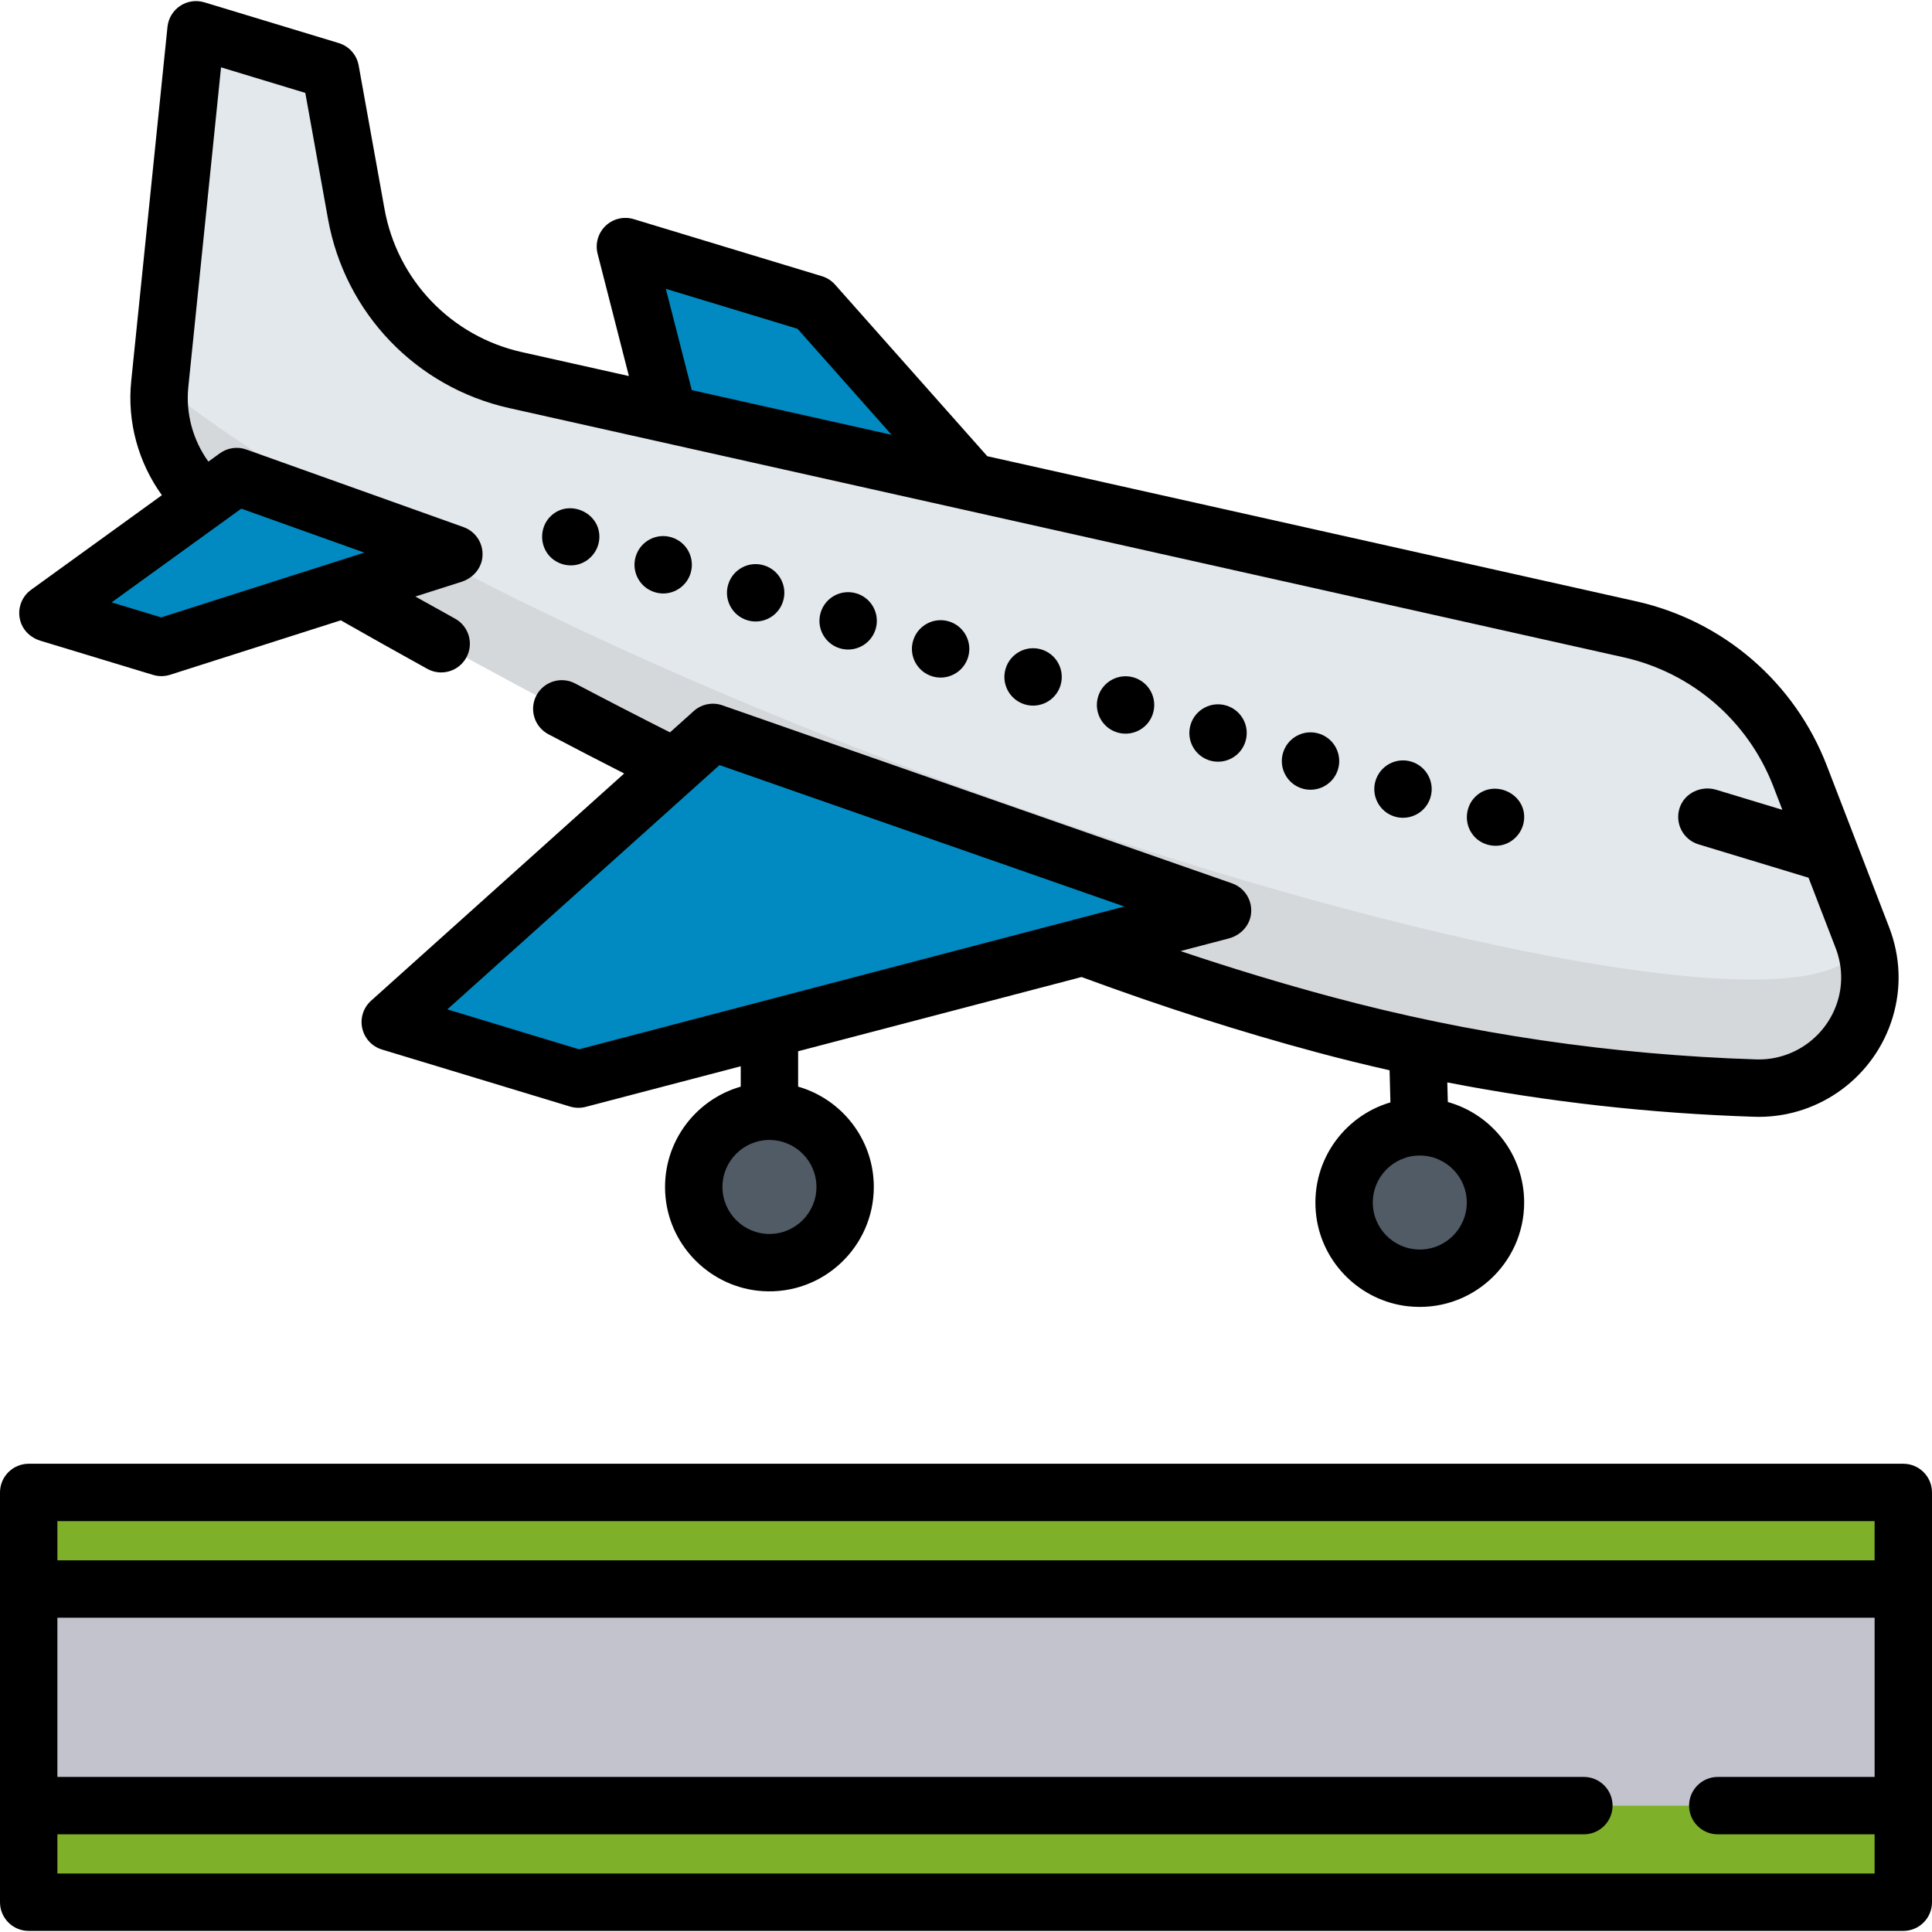 <?xml version="1.0" encoding="iso-8859-1"?>
<!-- Generator: Adobe Illustrator 19.0.0, SVG Export Plug-In . SVG Version: 6.00 Build 0)  -->
<svg version="1.1" id="Capa_1" xmlns="http://www.w3.org/2000/svg" xmlns:xlink="http://www.w3.org/1999/xlink" x="0px" y="0px"
	 viewBox="0 0 512 512" style="enable-background:new 0 0 512 512;" xml:space="preserve">
<rect x="7.604" y="395.517" style="fill:#7EB129;" width="496.792" height="108.595"/>
<g>
	<circle style="fill:#515B65;" cx="376.264" cy="318.687" r="20.058"/>
	<circle style="fill:#515B65;" cx="203.908" cy="314.561" r="20.058"/>
</g>
<polygon style="fill:#008AC1;" points="177.112,109.781 165.742,65.35 215.614,80.473 257.592,127.785 231.945,148.037 "/>
<path style="fill:#E3E8EC;" d="M494.291,267.452c-3.661,12.074-14.989,21.346-29.066,20.905
	c-38.536-1.23-76.822-6.772-114.069-16.769c-18.256-4.893-39.36-11.407-64.147-20.624l-108.233-47.747
	c-26.409-13.206-55.492-28.746-87.605-47.083l-37.016-23.651c-8.519-7.687-13.004-19.067-11.808-30.706l9.611-93.885l35.613,10.8
	l6.849,38.029c3.932,21.824,20.559,39.169,42.202,44.01l295.29,66.038c20.597,4.597,37.535,19.204,45.133,38.892l16.501,42.802
	C496.037,254.921,496.088,261.524,494.291,267.452z"/>
<path style="fill:#D5D8DB;" d="M494.291,267.452c-3.661,12.074-14.989,21.346-29.066,20.905
	c-38.536-1.23-76.822-6.772-114.069-16.769c-18.256-4.893-39.36-11.407-64.147-20.624l-108.233-47.747
	c-26.409-13.206-55.492-28.746-87.605-47.083l-37.016-23.651c-8.519-7.687-13.004-19.067-11.808-30.706
	c124.722,97.288,444.586,190.486,451.199,146.684C496.037,254.921,496.088,261.524,494.291,267.452z"/>
<g>
	<polygon style="fill:#008AC1;" points="188.937,194.098 323.994,241.275 153.297,285.976 103.428,270.854 	"/>
	<polygon style="fill:#008AC1;" points="62.729,126.287 120.282,146.852 42.771,171.579 12.699,162.46 	"/>
</g>
<rect x="7.604" y="421.117" style="fill:#C3C3CD;" width="496.792" height="57.395"/>
<path d="M10.704,169.8l29.86,9.055c0.719,0.218,1.463,0.327,2.206,0.327c0.78,0,1.559-0.12,2.311-0.36l45.233-14.43
	c7.719,4.392,15.399,8.702,22.928,12.864c3.687,2.038,8.323,0.687,10.346-3.008l0,0c2.01-3.673,0.676-8.277-2.989-10.303
	c-3.48-1.923-6.993-3.879-10.525-5.858l12.243-3.906c2.806-0.895,5.02-3.227,5.474-6.139c0.572-3.67-1.551-7.138-4.953-8.353
	l-57.554-20.564c-2.359-0.844-4.983-0.469-7.014,0.999l-3.047,2.203c-4.085-5.665-6.041-12.715-5.315-19.777l8.672-84.705
	l22.329,6.772l6.023,33.45c4.486,24.901,23.338,44.56,48.027,50.082l295.292,66.038c18.154,4.051,32.993,16.839,39.695,34.206
	l2.396,6.215l-17.489-5.304c-3.984-1.209-8.391,0.809-9.718,4.755c-1.373,4.084,0.906,8.465,4.999,9.706l29.145,8.838l7.167,18.591
	c1.766,4.582,1.961,9.44,0.564,14.048c-2.863,9.441-11.729,15.808-21.547,15.511c-38.273-1.222-76.069-6.778-112.343-16.515
	c-13.291-3.562-26.612-7.597-40.271-12.191l12.783-3.348c2.938-0.77,5.316-3.099,5.842-6.09c0.657-3.735-1.497-7.302-4.979-8.518
	l-135.055-47.177c-2.618-0.912-5.524-0.333-7.587,1.521l-6.295,5.65c-8.218-4.146-16.628-8.479-25.139-12.96
	c-3.702-1.949-8.284-0.538-10.251,3.154v0.001c-1.981,3.721-0.554,8.344,3.176,10.309c6.766,3.564,13.472,7.037,20.07,10.397
	l-67.07,60.211c-2.043,1.834-2.939,4.626-2.344,7.307c0.595,2.681,2.589,4.832,5.217,5.628l49.87,15.122
	c0.719,0.218,1.462,0.327,2.206,0.327c0.647,0,1.295-0.083,1.926-0.248l41.084-10.759v5.395
	c-12.393,3.549-21.258,15.537-19.926,29.325c1.289,13.341,12.251,23.962,25.623,24.863c16.111,1.086,29.567-11.714,29.567-27.597
	c0-12.614-8.491-23.276-20.056-26.59v-9.378l75.112-19.67c21.621,7.97,42.118,14.533,62.559,20.011
	c6.312,1.694,12.673,3.255,19.07,4.703l0.225,8.507c-12.608,3.703-21.512,16.155-19.632,30.307
	c1.652,12.434,11.778,22.325,24.243,23.718c16.665,1.861,30.829-11.188,30.829-27.485c0-12.677-8.576-23.384-20.23-26.639
	l-0.137-5.191c26.667,5.17,53.931,8.226,81.433,9.104c0.388,0.012,0.773,0.018,1.159,0.018
	c16.218-0.001,30.681-10.682,35.422-26.317c2.391-7.883,2.07-16.159-0.927-23.932l-16.502-42.805
	c-8.538-22.124-27.442-38.414-50.567-43.575l-171.927-38.449l-40.344-45.471c-0.932-1.05-2.137-1.823-3.481-2.23l-49.873-15.123
	c-2.627-0.798-5.48-0.115-7.464,1.783c-1.984,1.899-2.789,4.719-2.11,7.379l8.297,32.422l-28.39-6.349
	c-18.701-4.182-32.98-19.074-36.378-37.936l-6.849-38.029c-0.506-2.81-2.545-5.101-5.277-5.929l-35.615-10.8
	c-2.175-0.659-4.528-0.312-6.42,0.947c-1.891,1.258-3.121,3.296-3.352,5.556l-9.611,93.883c-1.109,10.795,1.882,21.572,8.127,30.233
	L8.243,156.298c-2.807,2.03-3.945,5.758-2.558,9.106C6.575,167.554,8.478,169.125,10.704,169.8z M216.364,314.557
	c0,6.867-5.586,12.454-12.453,12.454s-12.454-5.586-12.454-12.454c0-6.867,5.586-12.453,12.454-12.453
	C210.778,302.104,216.364,307.691,216.364,314.557z M153.449,278.076l-34.895-10.582l72.119-64.737l107.282,37.475L153.449,278.076z
	 M388.712,318.683c0,6.867-5.586,12.454-12.454,12.454c-6.867,0-12.453-5.586-12.453-12.454s5.586-12.454,12.453-12.454
	C383.126,306.229,388.712,311.815,388.712,318.683z M176.455,76.544l34.895,10.582l24.93,28.098l-52.958-11.844L176.455,76.544z
	 M63.94,134.795l32.602,11.649l-53.828,17.172l-13.13-3.981L63.94,134.795z"/>
<path d="M144.924,146.461c1.707,2.591,4.97,3.87,7.988,3.193c3.234-0.726,5.669-3.557,5.909-6.861
	c0.496-6.814-7.916-10.75-12.847-6.037C143.336,139.279,142.927,143.427,144.924,146.461z"/>
<path d="M175.756,157.279c3.255,0,6.276-2.119,7.269-5.404c1.217-4.015-1.044-8.263-5.069-9.48c-4.015-1.227-8.263,1.044-9.48,5.069
	c-1.217,4.015,1.044,8.263,5.069,9.48C174.276,157.168,175.026,157.279,175.756,157.279z"/>
<path d="M200.261,164.7c3.265,0,6.276-2.109,7.269-5.394c1.227-4.025-1.044-8.263-5.069-9.48c-4.015-1.227-8.263,1.044-9.48,5.069
	c-1.217,4.015,1.054,8.263,5.069,9.48C198.781,164.599,199.531,164.7,200.261,164.7z"/>
<path d="M273.786,186.995c3.254,0,6.276-2.109,7.269-5.394c1.217-4.025-1.054-8.263-5.069-9.49c-4.015-1.217-8.263,1.054-9.48,5.079
	c-1.227,4.015,1.044,8.263,5.069,9.48C272.306,186.894,273.046,186.995,273.786,186.995z"/>
<path d="M347.301,209.289c3.265,0,6.286-2.109,7.28-5.394c1.217-4.025-1.054-8.263-5.069-9.49c-4.025-1.217-8.273,1.054-9.49,5.079
	c-1.217,4.015,1.054,8.263,5.069,9.48C345.831,209.189,346.571,209.289,347.301,209.289z"/>
<path d="M322.796,201.859c3.265,0,6.276-2.109,7.269-5.394c1.227-4.025-1.044-8.263-5.069-9.49c-4.015-1.217-8.263,1.054-9.48,5.069
	c-1.217,4.025,1.054,8.273,5.069,9.49C321.326,201.757,322.066,201.859,322.796,201.859z"/>
<path d="M371.806,216.721c3.265,0,6.286-2.109,7.28-5.394c1.217-4.025-1.054-8.263-5.069-9.49c-4.025-1.217-8.263,1.054-9.49,5.079
	c-1.217,4.015,1.054,8.263,5.079,9.48C370.336,216.619,371.076,216.721,371.806,216.721z"/>
<path d="M224.766,172.132c3.265,0,6.276-2.109,7.28-5.394c1.217-4.025-1.054-8.263-5.069-9.48c-4.025-1.227-8.273,1.044-9.49,5.069
	c-1.217,4.015,1.054,8.263,5.069,9.48C223.296,172.03,224.036,172.132,224.766,172.132z"/>
<path d="M298.291,194.427c3.265,0,6.276-2.109,7.269-5.394c1.217-4.025-1.054-8.263-5.069-9.49c-4.015-1.217-8.263,1.054-9.48,5.069
	c-1.217,4.025,1.044,8.273,5.069,9.49C296.811,194.326,297.561,194.427,298.291,194.427z"/>
<path d="M249.271,179.564c3.265,0,6.286-2.109,7.28-5.394c1.217-4.025-1.054-8.263-5.069-9.49c-4.025-1.217-8.263,1.054-9.49,5.079
	c-1.217,4.015,1.054,8.263,5.079,9.48C247.801,179.461,248.541,179.564,249.271,179.564z"/>
<path d="M389.995,220.767c1.715,2.668,5.119,3.917,8.17,3.155c3.084-0.77,5.402-3.467,5.722-6.628
	c0.702-6.899-7.867-10.977-12.842-6.223C388.428,213.575,387.965,217.76,389.995,220.767z"/>
<path d="M504.396,387.911H7.604c-4.199,0-7.604,3.405-7.604,7.604v25.597v57.399v25.597c0,4.199,3.405,7.604,7.604,7.604h496.792
	c4.199,0,7.604-3.405,7.604-7.604v-25.597v-57.399v-25.597C512,391.316,508.595,387.911,504.396,387.911z M496.792,403.119v10.389
	H15.208v-10.389H496.792z M15.208,496.504v-10.389h404.535c4.199,0,7.604-3.405,7.604-7.604l0,0c0-4.199-3.405-7.604-7.604-7.604
	H15.208v-42.191h481.584v42.191h-41.563c-4.199,0-7.604,3.405-7.604,7.604l0,0c0,4.199,3.405,7.604,7.604,7.604h41.563v10.389
	H15.208z"/>
<g>
</g>
<g>
</g>
<g>
</g>
<g>
</g>
<g>
</g>
<g>
</g>
<g>
</g>
<g>
</g>
<g>
</g>
<g>
</g>
<g>
</g>
<g>
</g>
<g>
</g>
<g>
</g>
<g>
</g>
</svg>
